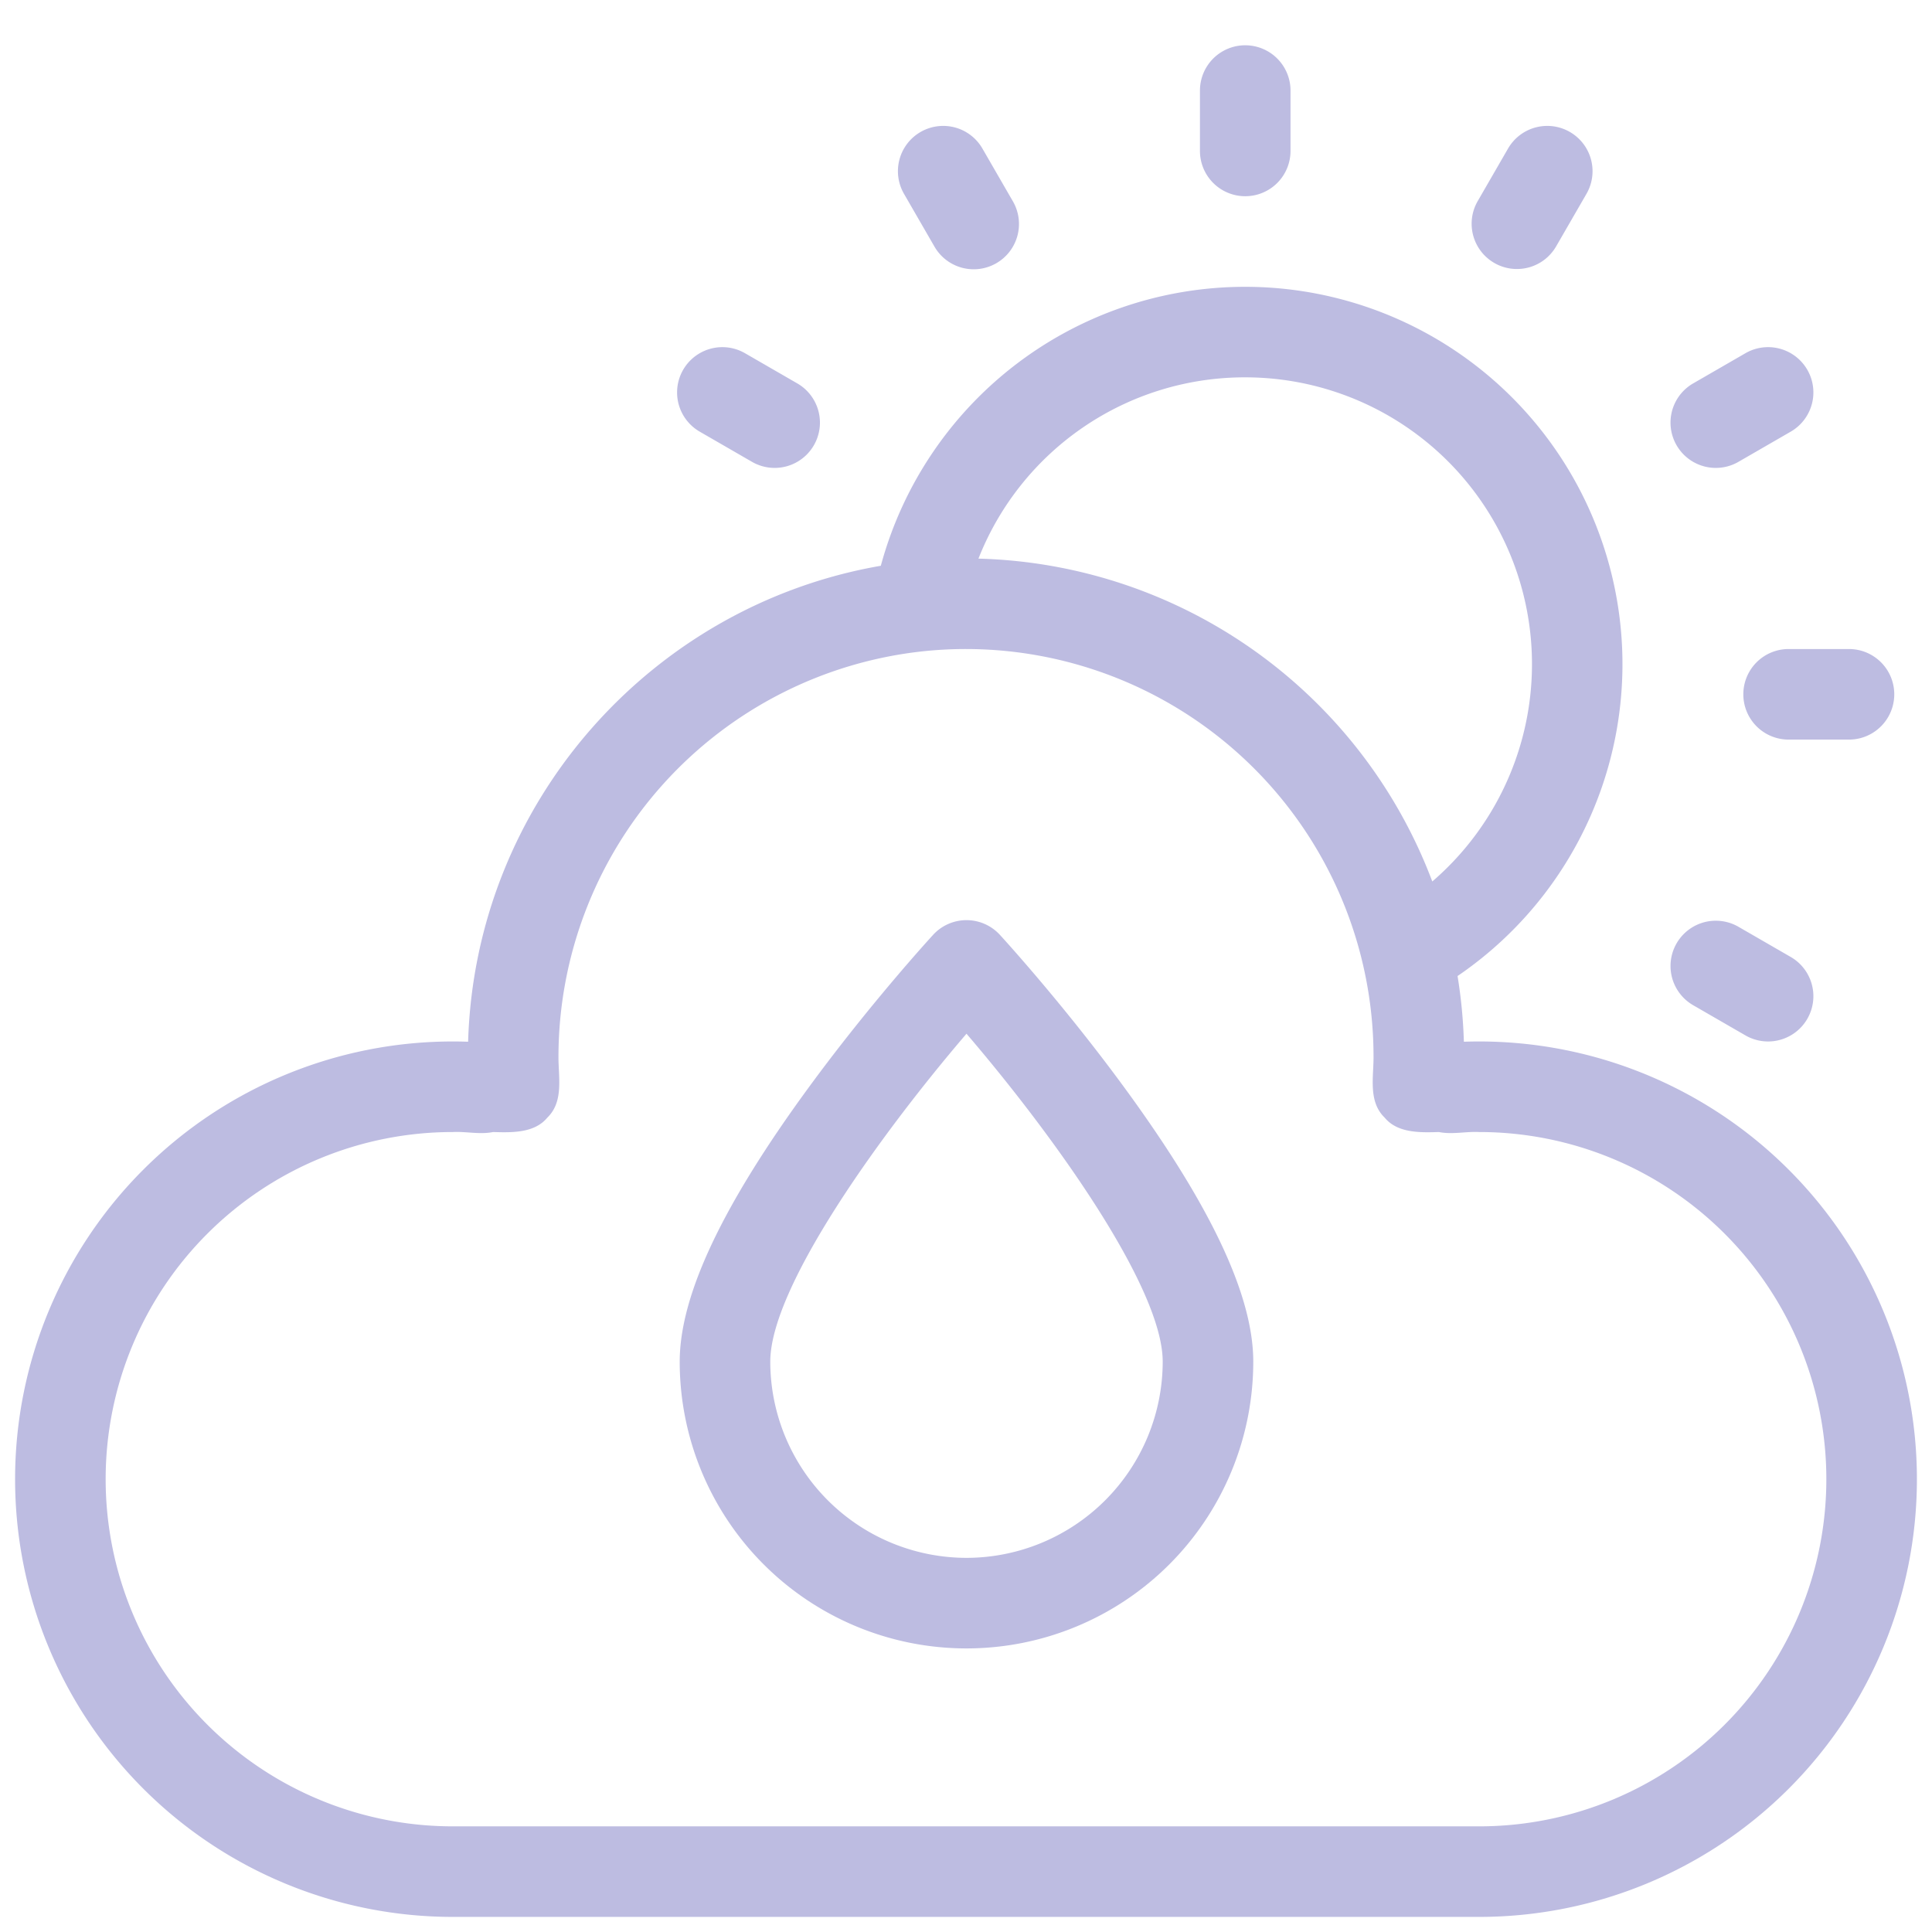 <?xml version="1.0"?>
<svg xmlns="http://www.w3.org/2000/svg" xmlns:xlink="http://www.w3.org/1999/xlink" xmlns:svgjs="http://svgjs.com/svgjs" version="1.1" width="512" height="512" x="0" y="0" viewBox="0 0 512 512" style="enable-background:new 0 0 512 512" xml:space="preserve" class=""><g><g xmlns="http://www.w3.org/2000/svg" id="_33-day_rain" data-name="33-day rain"><g id="linear_color" data-name="linear color"><path d="m330 52a12 12 0 0 0 12-12v-16a12 12 0 0 0 -24 0v16a12 12 0 0 0 12 12z" fill="#bdbce1" data-original="#000000" style=""/><path d="m247.608 65.292a12 12 0 1 0 20.784-12l-8-13.856a12 12 0 1 0 -20.784 12z" fill="#bdbce1" data-original="#000000" style=""/><path d="m185.436 114.393 13.856 8a12 12 0 1 0 12-20.786l-13.856-8a12 12 0 0 0 -12 20.786z" fill="#bdbce1" data-original="#000000" style=""/><path d="m448.708 266.393 13.856 8a12 12 0 0 0 12-20.786l-13.856-8a12 12 0 1 0 -12 20.786z" fill="#bdbce1" data-original="#000000" style=""/><path d="m462 184a12 12 0 0 0 12 12h16a12 12 0 0 0 0-24h-16a12 12 0 0 0 -12 12z" fill="#bdbce1" data-original="#000000" style=""/><path d="m454.719 124a11.958 11.958 0 0 0 5.989-1.609l13.856-8a12 12 0 0 0 -12-20.786l-13.856 8a12 12 0 0 0 6.011 22.395z" fill="#bdbce1" data-original="#000000" style=""/><path d="m396 69.685a12 12 0 0 0 16.392-4.393l8-13.856a12 12 0 1 0 -20.784-12l-8 13.856a12 12 0 0 0 4.392 16.393z" fill="#bdbce1" data-original="#000000" style=""/><path d="m392 276c-1.348 0-2.7.023-4.058.07a132.049 132.049 0 0 0 -1.675-17.413 100 100 0 1 0 -152.838-108.722c-60.816 10.522-107.51 62.8-109.371 126.135-1.355-.047-2.71-.07-4.058-.07a116 116 0 0 0 0 232h272a116 116 0 0 0 0-232zm-62-176a76 76 0 0 1 49.573 133.6 132.24 132.24 0 0 0 -120.273-85.559 75.843 75.843 0 0 1 70.7-48.041zm62 384h-272a92 92 0 0 1 0-184c3.546-.18 7.185.713 10.678 0 4.877.142 10.925.347 14.354-3.8 4.441-4.272 2.923-10.8 2.968-16.2a108.154 108.154 0 0 1 96.739-107.415c.065-.007.131-.013.2-.022a108.048 108.048 0 0 1 119.061 107.437c.045 5.4-1.473 11.93 2.969 16.2 3.42 4.142 9.487 3.947 14.352 3.8 3.495.712 7.132-.18 10.679 0a92 92 0 0 1 0 184z" fill="#bdbce1" data-original="#000000" style=""/><path d="m264.967 247.729a12 12 0 0 0 -17.673 0c-.671.731-16.636 18.157-32.842 40.27-23.095 31.513-34.322 55.342-34.322 72.849a76 76 0 1 0 152 0c0-17.507-11.226-41.336-34.321-72.849-16.209-22.113-32.171-39.539-32.842-40.27zm-8.837 165.119a52.059 52.059 0 0 1 -52-52c0-19.673 29.017-60.066 52-86.9 22.986 26.824 52 67.2 52 86.9a52.059 52.059 0 0 1 -52 52z" fill="#bdbce1" data-original="#000000" style=""/></g></g></g></svg>
